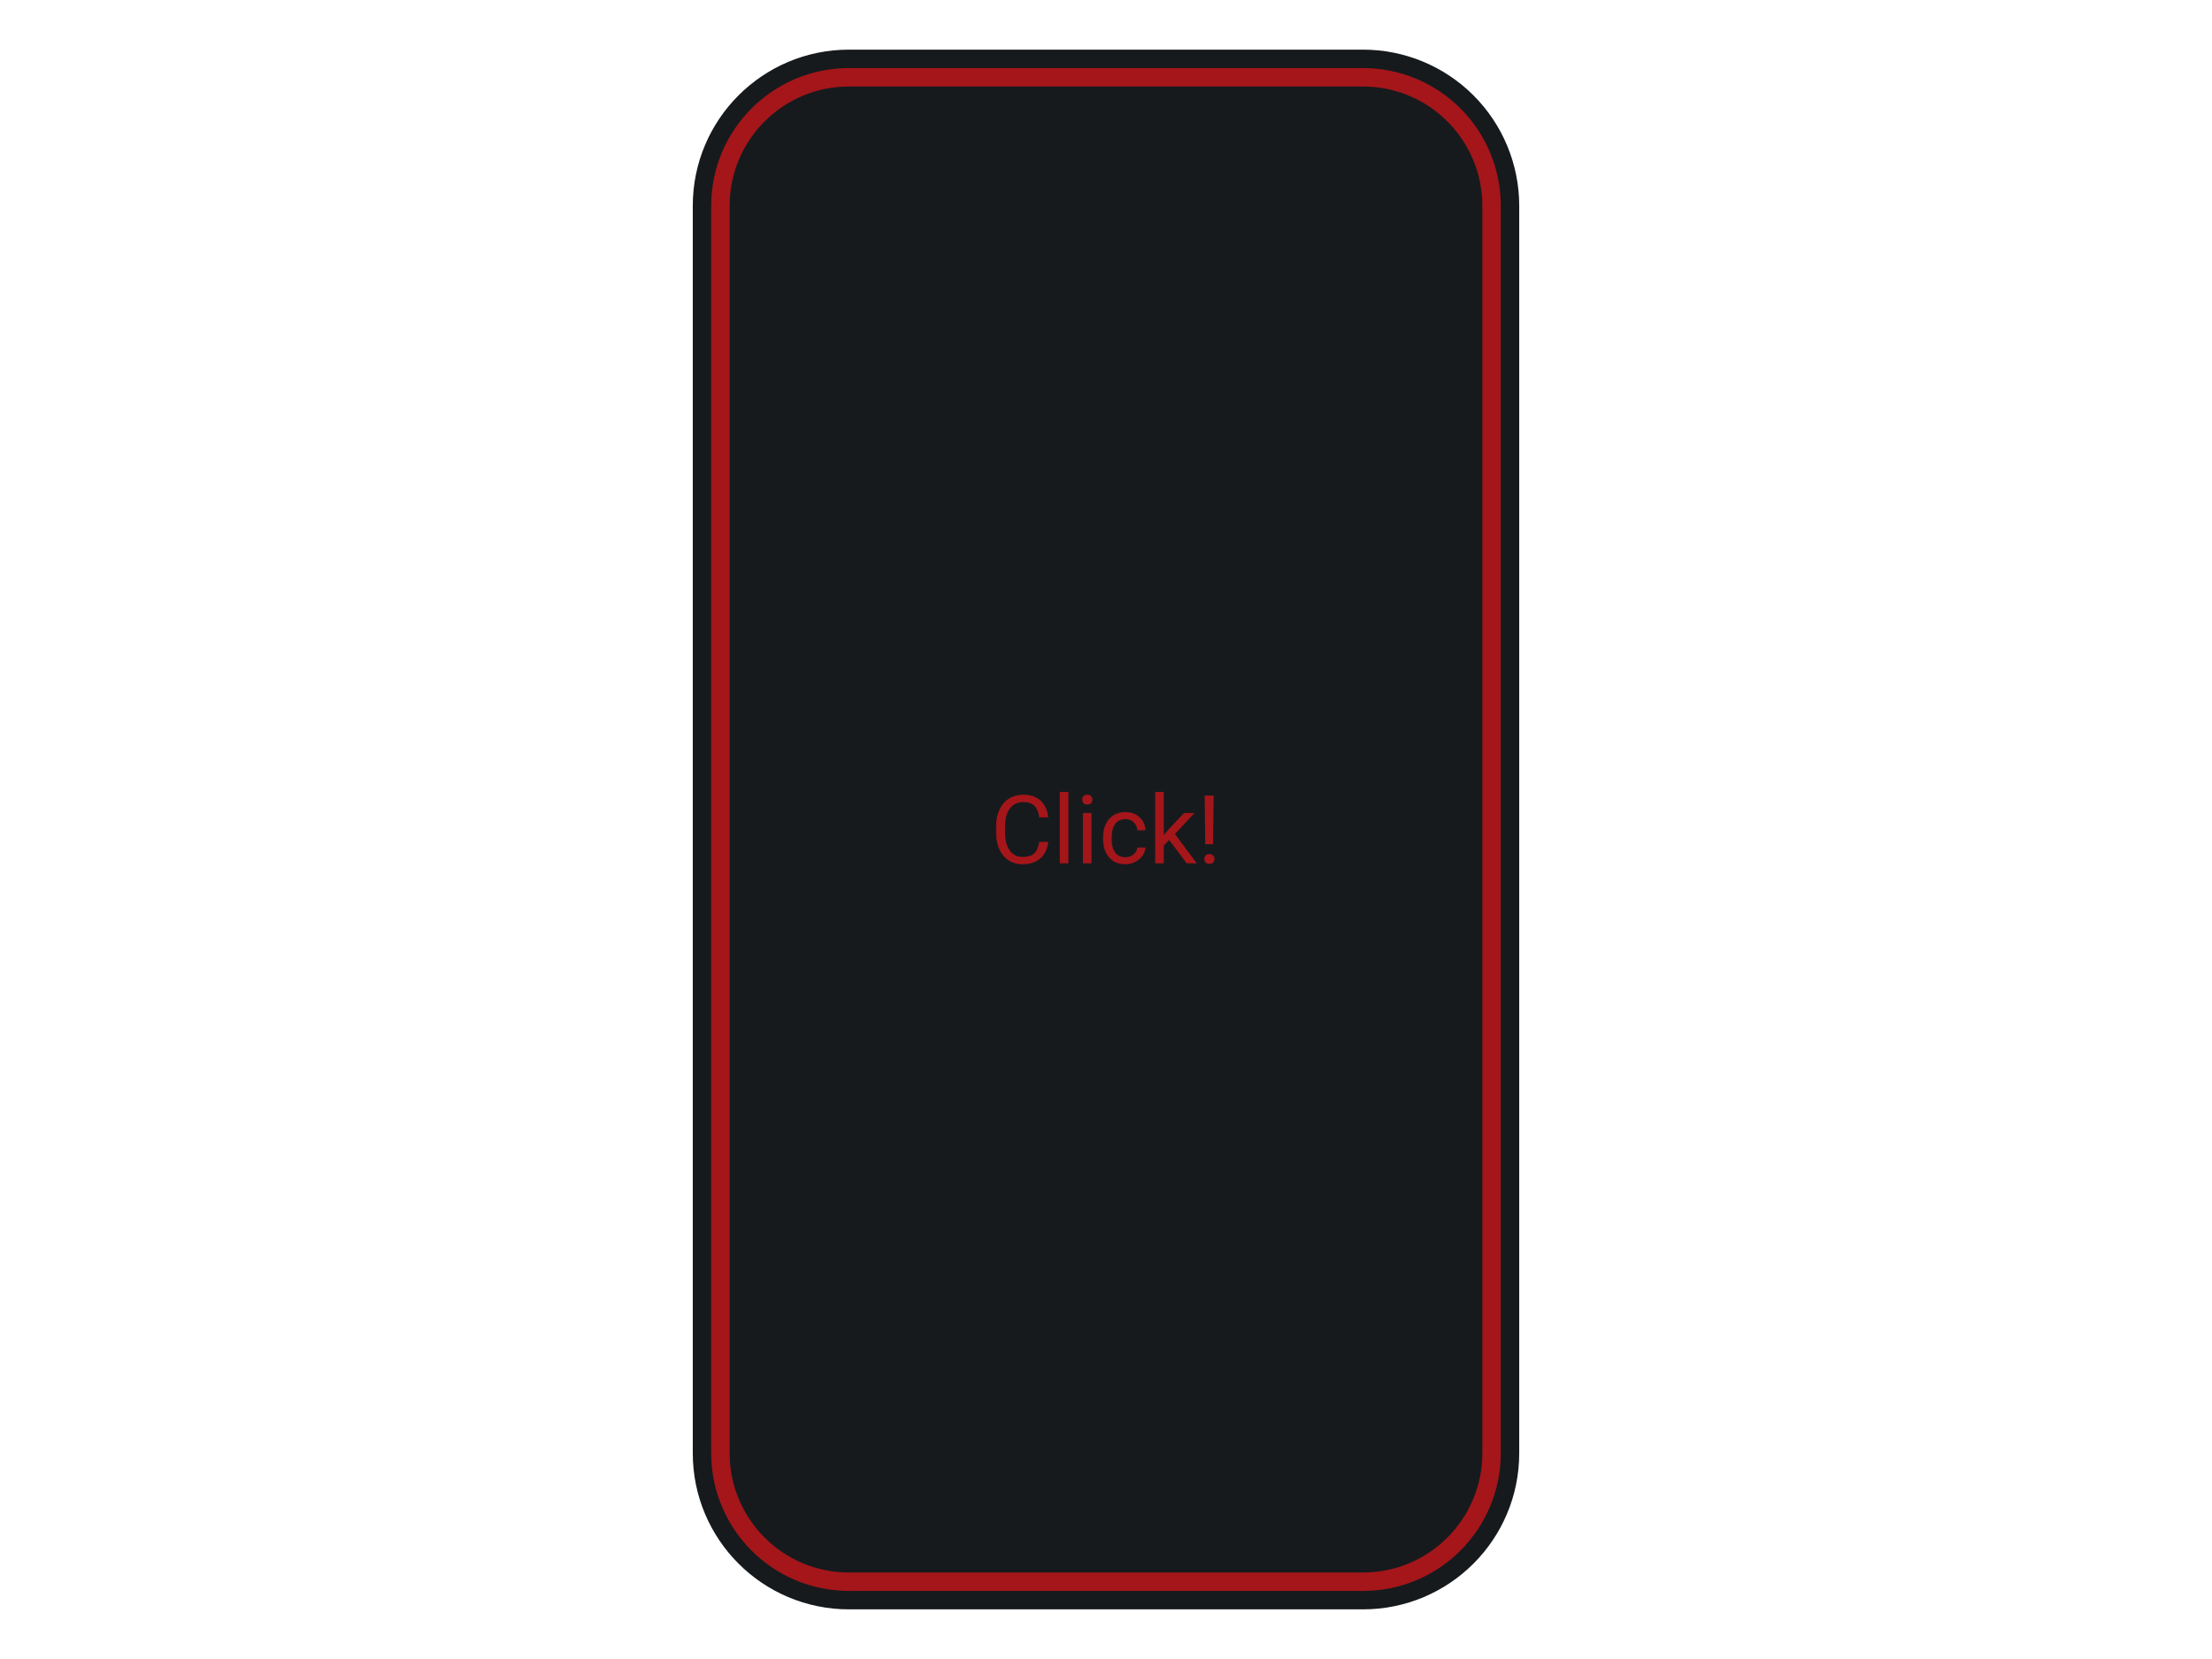 <svg version="1.1" viewBox="0.0 0.0 960.0 720.0" fill="none" stroke="none" stroke-linecap="square" stroke-miterlimit="10" xmlns:xlink="http://www.w3.org/1999/xlink" xmlns="http://www.w3.org/2000/svg"><clipPath id="p.0"><path d="m0 0l960.0 0l0 720.0l-960.0 0l0 -720.0z" clip-rule="nonzero"/></clipPath><g clip-path="url(#p.0)"><path fill="#000000" fill-opacity="0.0" d="m0 0l960.0 0l0 720.0l-960.0 0z" fill-rule="evenodd"/><path fill="#0b090a" d="m312.661 89.324l0 0c0 -30.807 24.974 -55.781 55.781 -55.781l223.116 0l0 0c14.794 0 28.982 5.877 39.443 16.338c10.461 10.461 16.338 24.649 16.338 39.443l0 541.352c0 30.807 -24.974 55.781 -55.781 55.781l-223.116 0c-30.807 0 -55.781 -24.974 -55.781 -55.781z" fill-rule="evenodd"/><path stroke="#161a1d" stroke-width="24.0" stroke-linejoin="round" stroke-linecap="butt" d="m312.661 89.324l0 0c0 -30.807 24.974 -55.781 55.781 -55.781l223.116 0l0 0c14.794 0 28.982 5.877 39.443 16.338c10.461 10.461 16.338 24.649 16.338 39.443l0 541.352c0 30.807 -24.974 55.781 -55.781 55.781l-223.116 0c-30.807 0 -55.781 -24.974 -55.781 -55.781z" fill-rule="evenodd"/><path fill="#161a1d" d="m312.661 89.324l0 0c0 -30.807 24.974 -55.781 55.781 -55.781l223.116 0l0 0c14.794 0 28.982 5.877 39.443 16.338c10.461 10.461 16.338 24.649 16.338 39.443l0 541.352c0 30.807 -24.974 55.781 -55.781 55.781l-223.116 0c-30.807 0 -55.781 -24.974 -55.781 -55.781z" fill-rule="evenodd"/><path stroke="#a4161a" stroke-width="8.0" stroke-linejoin="round" stroke-linecap="butt" d="m312.661 89.324l0 0c0 -30.807 24.974 -55.781 55.781 -55.781l223.116 0l0 0c14.794 0 28.982 5.877 39.443 16.338c10.461 10.461 16.338 24.649 16.338 39.443l0 541.352c0 30.807 -24.974 55.781 -55.781 55.781l-223.116 0c-30.807 0 -55.781 -24.974 -55.781 -55.781z" fill-rule="evenodd"/><path fill="#a4161a" d="m454.929 365.352q-0.531 4.672 -3.438 7.203q-2.891 2.531 -7.688 2.531q-5.219 0 -8.359 -3.734q-3.125 -3.734 -3.125 -9.984l0 -2.828q0 -4.094 1.453 -7.203q1.469 -3.109 4.141 -4.766q2.688 -1.672 6.234 -1.672q4.672 0 7.5 2.609q2.828 2.609 3.281 7.234l-3.891 0q-0.5 -3.516 -2.188 -5.078q-1.688 -1.578 -4.703 -1.578q-3.719 0 -5.828 2.75q-2.109 2.734 -2.109 7.797l0 2.844q0 4.781 2.0 7.609q2.0 2.828 5.594 2.828q3.219 0 4.938 -1.453q1.734 -1.469 2.297 -5.109l3.891 0zm8.759 9.328l-3.734 0l0 -31.0l3.734 0l0 31.0zm10.029 0l-3.734 0l0 -21.828l3.734 0l0 21.828zm-4.031 -27.625q0 -0.906 0.547 -1.531q0.562 -0.625 1.656 -0.625q1.094 0 1.656 0.625q0.562 0.625 0.562 1.531q0 0.906 -0.562 1.516q-0.562 0.609 -1.656 0.609q-1.094 0 -1.656 -0.609q-0.547 -0.609 -0.547 -1.516zm18.764 24.984q2.0 0 3.484 -1.203q1.5 -1.219 1.672 -3.031l3.531 0q-0.109 1.875 -1.297 3.578q-1.188 1.688 -3.188 2.703q-1.984 1.0 -4.203 1.0q-4.453 0 -7.094 -2.969q-2.625 -2.984 -2.625 -8.156l0 -0.625q0 -3.188 1.172 -5.672q1.172 -2.484 3.359 -3.844q2.188 -1.375 5.172 -1.375q3.672 0 6.094 2.203q2.438 2.188 2.609 5.703l-3.531 0q-0.172 -2.125 -1.609 -3.484q-1.438 -1.359 -3.562 -1.359q-2.844 0 -4.406 2.047q-1.562 2.047 -1.562 5.922l0 0.703q0 3.781 1.547 5.828q1.562 2.031 4.438 2.031zm18.976 -7.469l-2.344 2.438l0 7.672l-3.734 0l0 -31.0l3.734 0l0 18.75l2.0 -2.406l6.797 -7.172l4.547 0l-8.5 9.109l9.484 12.719l-4.375 0l-7.609 -10.109zm19.025 1.812l-3.375 0l-0.25 -21.078l3.906 0l-0.281 21.078zm-3.766 6.422q0 -0.906 0.547 -1.516q0.562 -0.625 1.641 -0.625q1.094 0 1.656 0.625q0.562 0.609 0.562 1.516q0 0.906 -0.562 1.5q-0.562 0.594 -1.656 0.594q-1.078 0 -1.641 -0.594q-0.547 -0.594 -0.547 -1.5z" fill-rule="nonzero"/></g></svg>